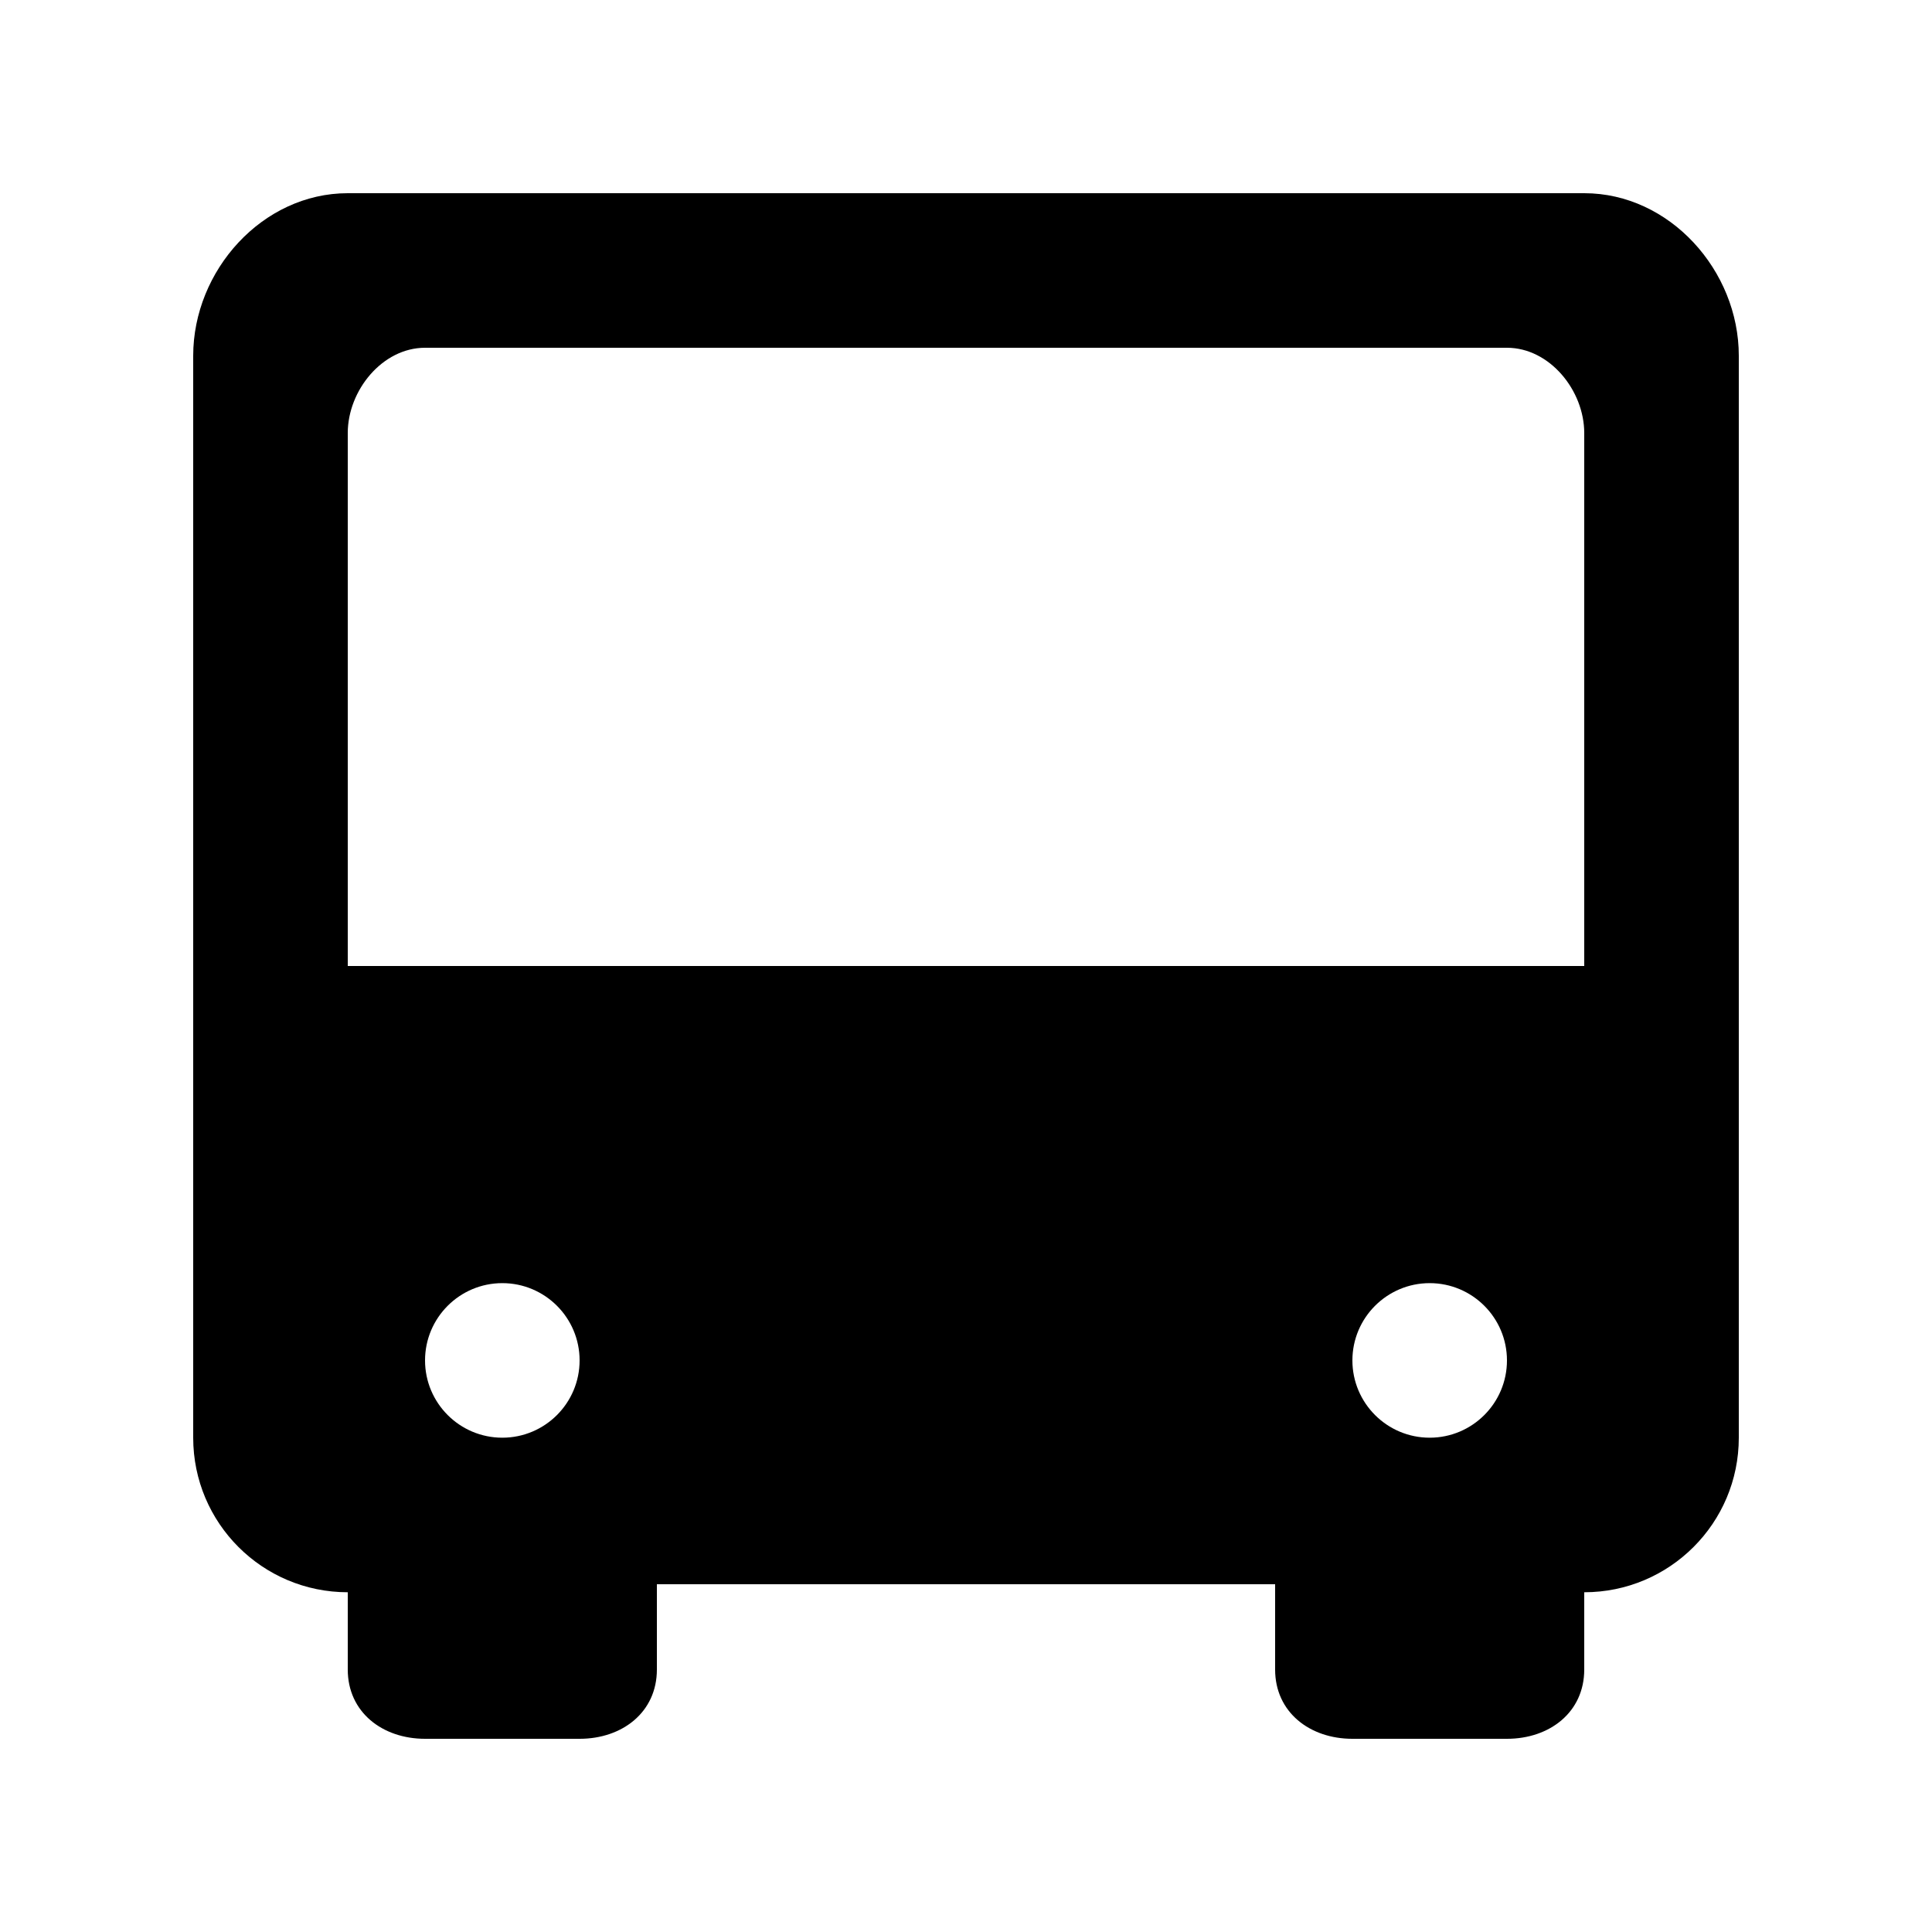 <!-- Generated by IcoMoon.io -->
<svg version="1.1" xmlns="http://www.w3.org/2000/svg" width="40" height="40" viewBox="0 0 40 40">
<title>mp-bus_front_view-</title>
<path d="M7.2 20v-11.034c0-0.883 0.717-1.766 1.6-1.766h22.4c0.883 0 1.6 0.883 1.6 1.766v11.034h-25.6zM10.4 29.766v0c-0.883 0-1.6-0.717-1.6-1.6s0.717-1.6 1.6-1.6c0.883 0 1.6 0.717 1.6 1.6s-0.717 1.6-1.6 1.6v0zM29.6 29.766v0c-0.883 0-1.6-0.717-1.6-1.6s0.717-1.6 1.6-1.6c0.883 0 1.6 0.717 1.6 1.6s-0.717 1.6-1.6 1.6v0zM7.2 4c-1.768 0-3.2 1.6-3.2 3.366v22.4c0 1.768 1.432 3.2 3.2 3.2v1.6c0 0.883 0.717 1.434 1.6 1.434h3.2c0.883 0 1.6-0.55 1.6-1.434v-1.766h12.8v1.766c0 0.883 0.717 1.434 1.6 1.434h3.2c0.883 0 1.6-0.55 1.6-1.434v-1.6c1.768 0 3.2-1.432 3.2-3.2v-22.4c0-1.766-1.432-3.366-3.2-3.366h-25.6z"></path>
</svg>
